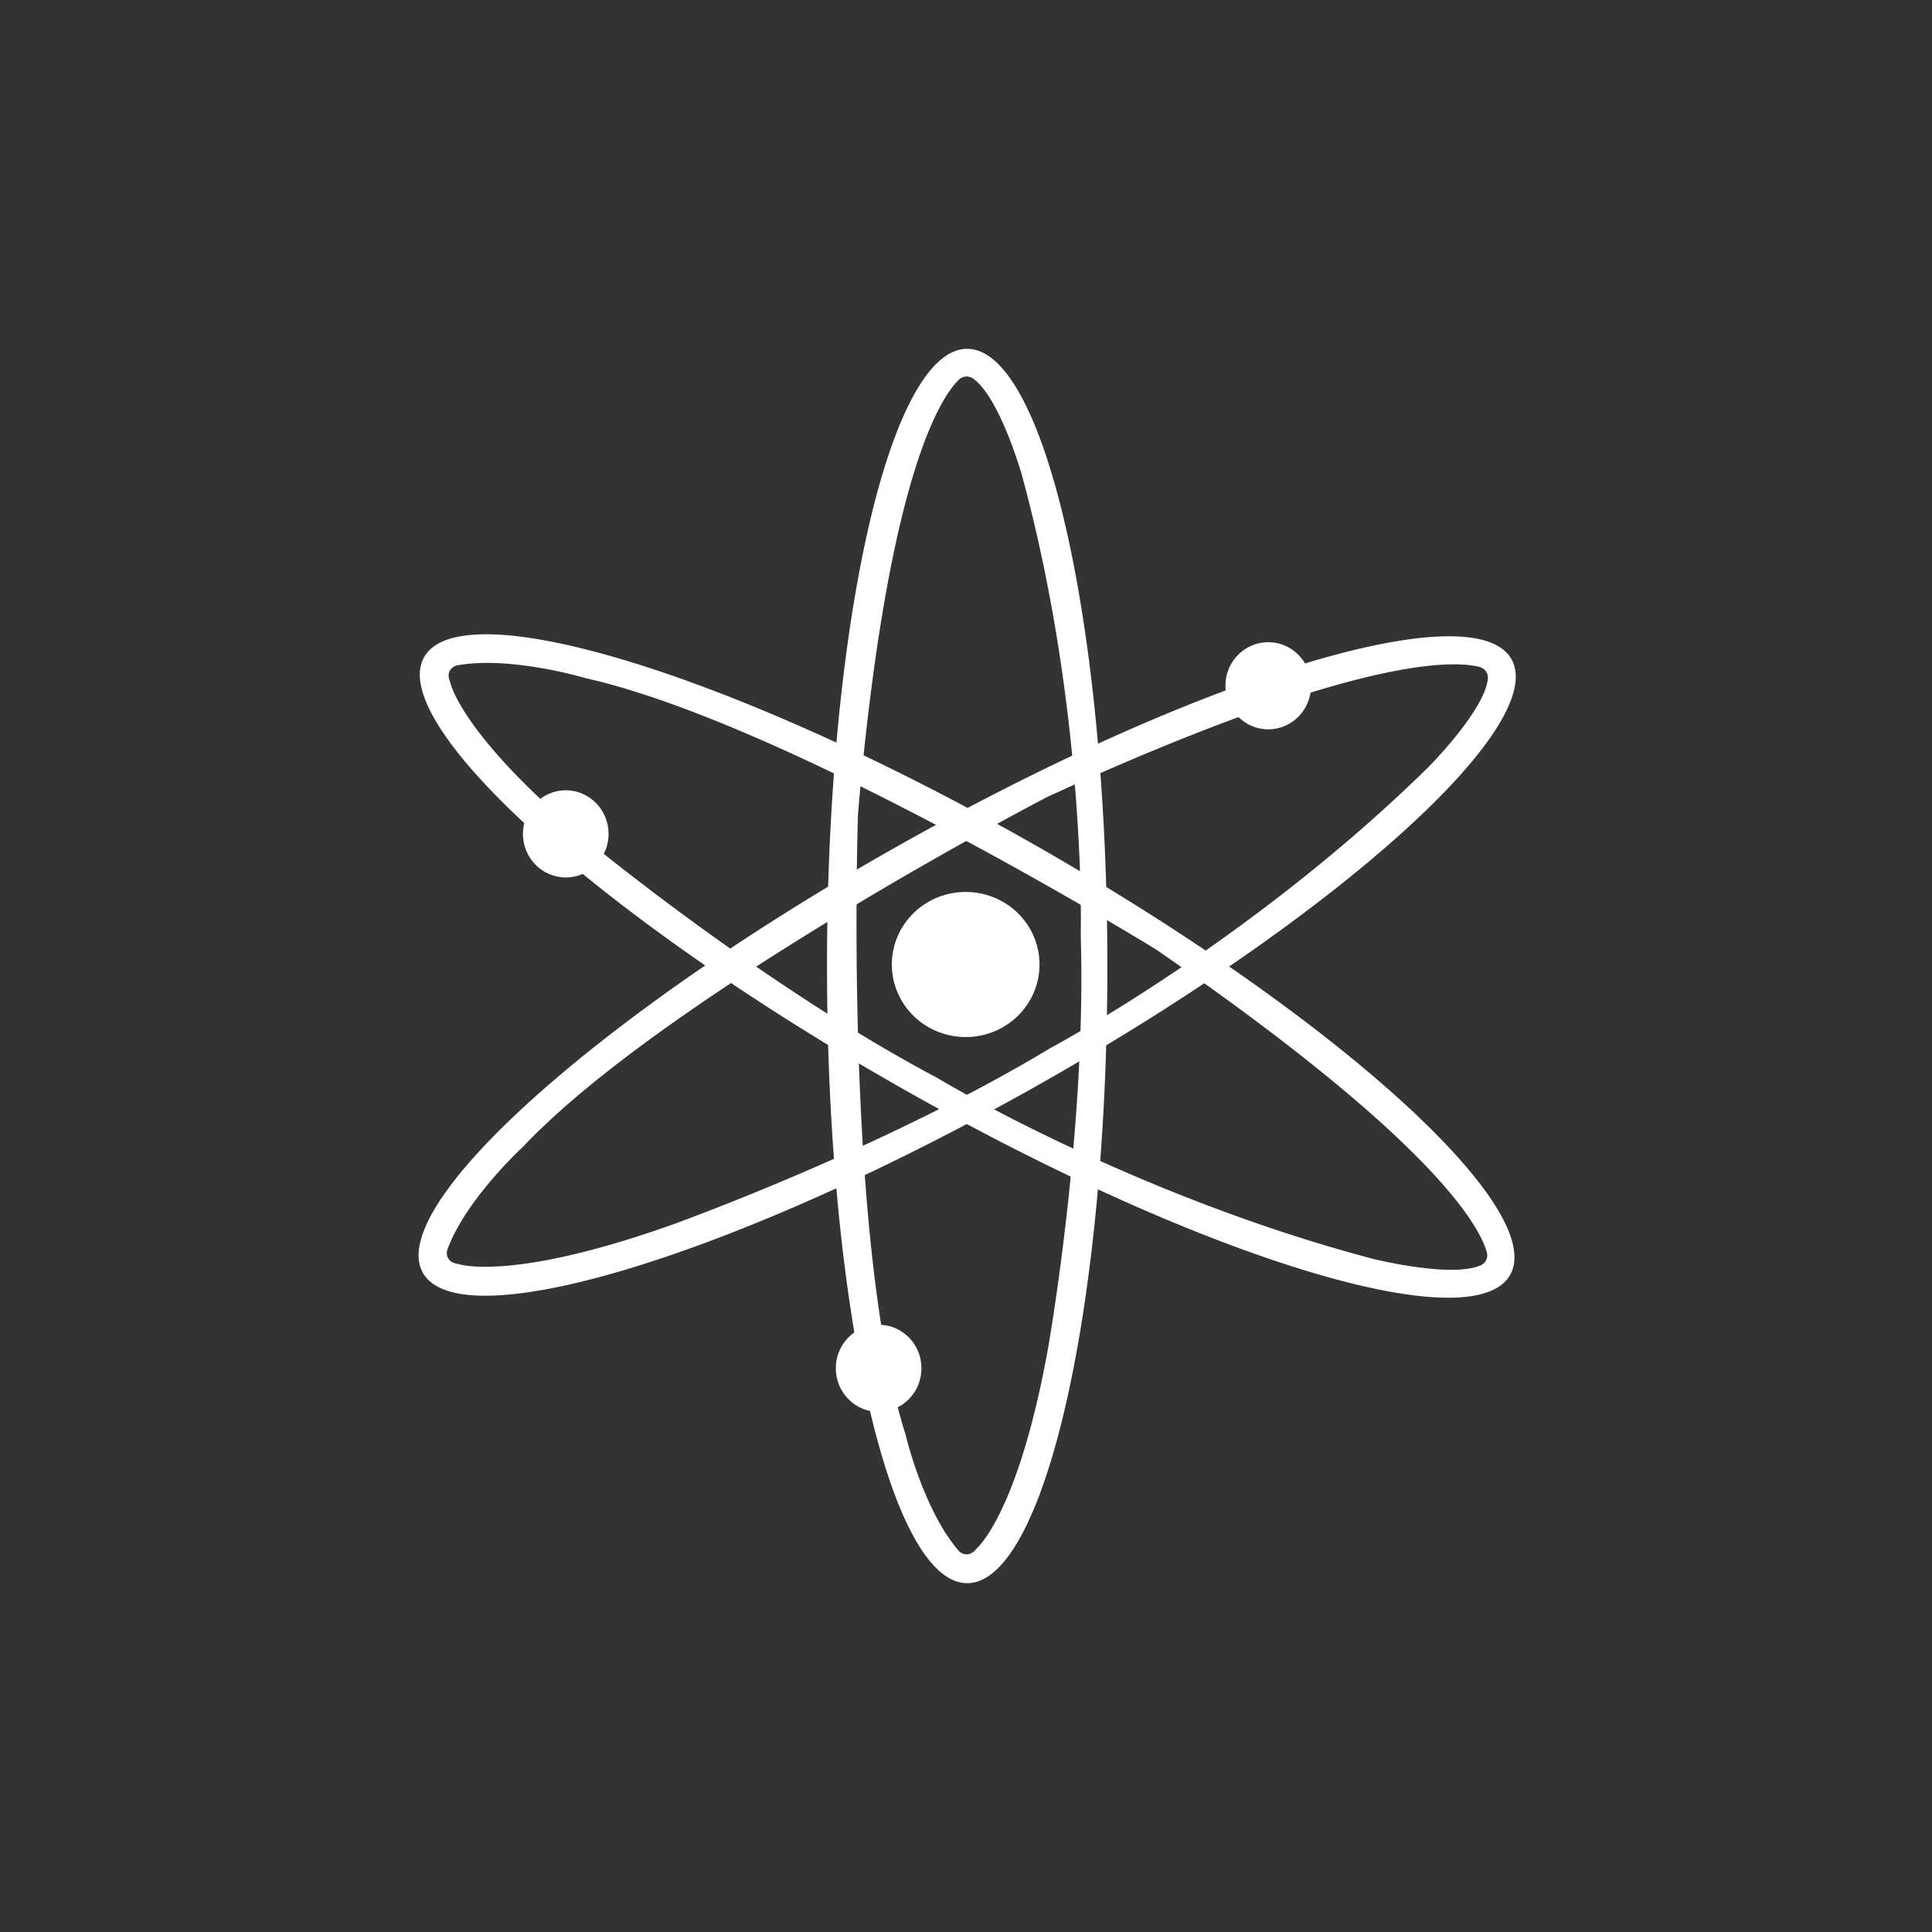 <svg width="40" height="40" viewBox="0 0 18 18" fill="none" xmlns="http://www.w3.org/2000/svg">
    <rect x="0" y="0" width="18" height="18" fill="#333333" stroke="none"/>
    <path
            fill-rule="evenodd"
            clip-rule="evenodd"
            d="M7.705 9c0-3.176.584-5.75 1.306-5.75.721 0 1.306 2.574 1.306 5.75s-.585 5.75-1.306 5.75c-.722 0-1.306-2.574-1.306-5.75zm1.23 5.453s.083.08.166-.028c0 0 .387-.325.664-1.867 0 0 .36-2.03.304-3.842 0 0 .056-2.084-.552-4.303 0 0-.206-.715-.451-.886a.104.104 0 00-.132.01c-.17.165-.666.906-.94 4.042 0 0-.137 3.951.444 5.791 0 0 .166.704.498 1.083z"
            fill="#fff"/>
    <path
            fill-rule="evenodd"
            clip-rule="evenodd"
            d="M8.36 7.885c2.8-1.58 5.36-2.362 5.72-1.747.359.616-1.617 2.396-4.418 3.977-2.8 1.58-5.361 2.362-5.72 1.747-.359-.616 1.617-2.396 4.418-3.977zm-4.194 3.763s-.03.112.107.129c0 0 .479.168 1.976-.362 0 0 1.968-.703 3.54-1.652 0 0 1.864-.99 3.517-2.614 0 0 .529-.531.556-.826a.102.102 0 00-.075-.108c-.228-.062-1.13-.118-4.03 1.21 0 0-3.552 1.848-4.885 3.26 0 0-.537.492-.706.963z"
            fill="#fff"/>
    <path
            fill-rule="evenodd"
            clip-rule="evenodd"
            d="M9.667 7.887c2.791 1.592 4.762 3.38 4.4 3.995-.361.615-2.918-.176-5.711-1.769-2.793-1.592-4.763-3.38-4.402-3.995.362-.615 2.922.177 5.713 1.769zM4.254 6.2s-.113.03-.06.154v.001s.092.493 1.31 1.502c0 0 1.604 1.324 3.225 2.184 0 0 1.805 1.091 4.061 1.687 0 0 .732.183 1.006.06a.1.1 0 00.057-.118c-.06-.226-.462-1.02-3.084-2.825 0 0-3.404-2.099-5.314-2.527 0 0-.702-.211-1.201-.118z"
            fill="#fff"/>
    <ellipse cx="8.997" cy="8.986" rx=".688" ry=".676" fill="#fff"/>
    <ellipse cx="11.816" cy="6.389" rx=".399" ry=".406" fill="#fff"/>
    <ellipse cx="5.271" cy="7.769" rx=".399" ry=".406" fill="#fff"/>
    <ellipse cx="8.186" cy="12.748" rx=".399" ry=".406" fill="#fff"/>
    <defs>
        <linearGradient
                id="paint0_linear_3101_201"
                x1="-7.399"
                y1="15.178"
                x2="15.052"
                y2="25.438"
                gradientUnits="userSpaceOnUse">
            <stop stop-color="#1A1A1A"/>
            <stop offset="1"/>
        </linearGradient>
    </defs>
</svg>